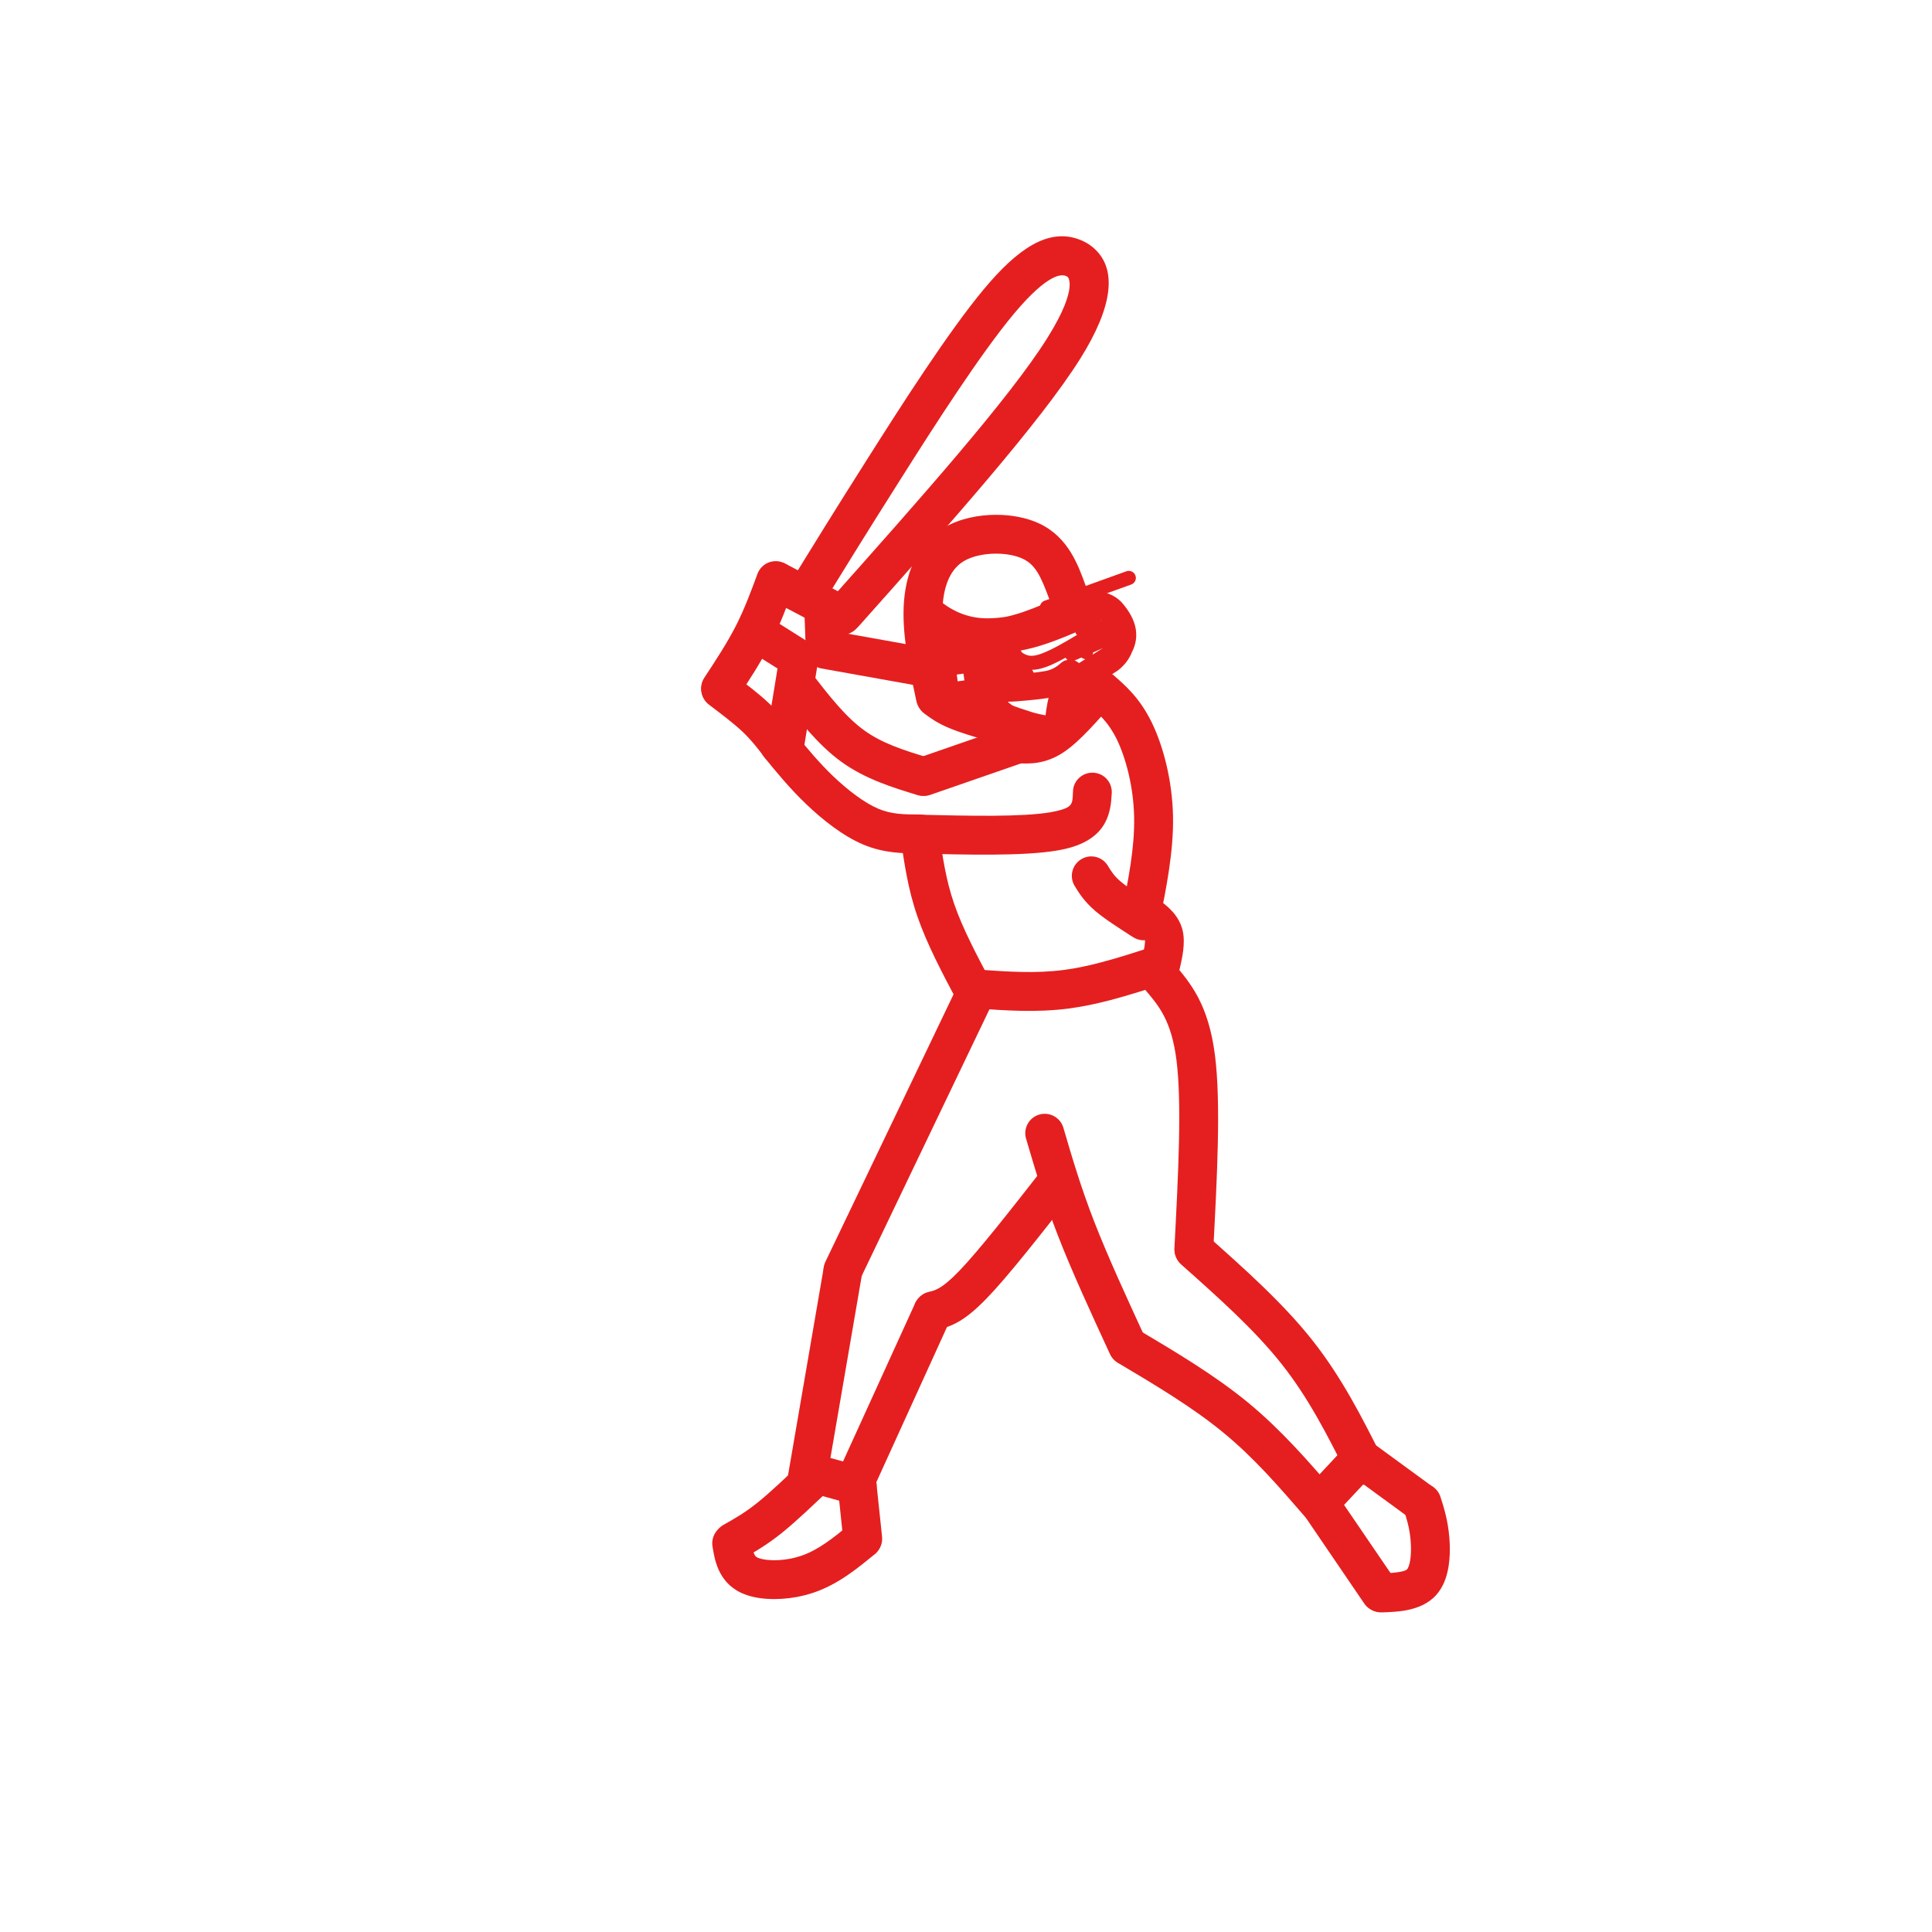 <?xml version="1.0" encoding="UTF-8" standalone="no"?>
<svg
   version="1.1"
   viewBox="-5 -10 110 110"
   id="svg62"
   sodipodi:docname="noun-baseball-7381320a.svg"
   width="110"
   height="110"
   inkscape:version="1.3.2 (091e20e, 2023-11-25)"
   xmlns:inkscape="http://www.inkscape.org/namespaces/inkscape"
   xmlns:sodipodi="http://sodipodi.sourceforge.net/DTD/sodipodi-0.dtd"
   xmlns="http://www.w3.org/2000/svg"
   xmlns:svg="http://www.w3.org/2000/svg">
  <defs
     id="defs62" />
  <sodipodi:namedview
     id="namedview62"
     pagecolor="#ffffff"
     bordercolor="#666666"
     borderopacity="1.0"
     inkscape:showpageshadow="2"
     inkscape:pageopacity="0.0"
     inkscape:pagecheckerboard="0"
     inkscape:deskcolor="#d1d1d1"
     inkscape:zoom="11.334966"
     inkscape:cx="68.990061"
     inkscape:cy="40.405944"
     inkscape:window-width="1192"
     inkscape:window-height="692"
     inkscape:window-x="217"
     inkscape:window-y="25"
     inkscape:window-maximized="0"
     inkscape:current-layer="svg62" />
  <path
     d="M 44.787,78.503 C 43.854,79.268 42.74,80.194 41.342,80.671 C 41.018,80.78 40.686,80.866 40.354,80.928 C 39.295,81.12 38.072,81.1 37.193,80.686 C 35.838,80.05 35.674,78.678 35.568,78.053 C 35.467,77.452 35.869,76.878 36.475,76.776 C 37.076,76.675 37.647,77.081 37.748,77.682 C 37.893,78.518 37.975,78.608 38.135,78.686 C 38.424,78.819 39.115,78.905 39.951,78.753 C 40.186,78.71 40.412,78.651 40.627,78.577 C 41.584,78.249 42.397,77.6 43.389,76.792 C 43.861,76.405 44.557,76.475 44.943,76.948 C 45.33,77.421 45.26,78.116 44.787,78.503 Z"
     id="path1"
     style="fill:#e51f1f;fill-opacity:1" />
  <path
     d="M 36.205,76.811 C 36.83,76.459 37.393,76.143 38.111,75.568 C 38.858,74.971 39.776,74.096 40.744,73.166 C 41.186,72.744 41.885,72.76 42.307,73.201 C 42.733,73.643 42.717,74.342 42.276,74.764 C 41.33,75.666 40.334,76.623 39.494,77.295 C 38.627,77.99 37.928,78.381 37.287,78.74 C 36.756,79.037 36.08,78.846 35.783,78.315 C 35.483,77.779 35.674,77.108 36.205,76.811 Z"
     id="path2"
     style="fill:#e51f1f;fill-opacity:1" />
  <path
     d="M 44.9,74.452 L 45.221,77.495 C 45.283,78.104 44.842,78.647 44.232,78.709 C 43.627,78.772 43.084,78.331 43.018,77.725 L 42.701,74.682 C 42.639,74.077 43.076,73.53 43.685,73.467 C 44.295,73.405 44.838,73.846 44.9,74.452 Z"
     id="path3"
     style="fill:#e51f1f;fill-opacity:1" />
  <path
     d="M 43.51,75.643 L 41.315,75.037 C 40.725,74.873 40.377,74.264 40.542,73.678 C 40.702,73.088 41.311,72.74 41.901,72.904 L 44.096,73.51 C 44.686,73.67 45.034,74.279 44.87,74.869 C 44.71,75.459 44.1,75.803 43.51,75.643 Z"
     id="path4"
     style="fill:#e51f1f;fill-opacity:1" />
  <path
     d="M 39.83,74.21 L 41.889,62.237 C 41.99,61.635 42.565,61.229 43.166,61.334 C 43.768,61.436 44.17,62.006 44.069,62.612 L 42.01,74.585 C 41.908,75.186 41.334,75.589 40.733,75.487 C 40.131,75.381 39.725,74.811 39.83,74.21 Z"
     id="path5"
     style="fill:#e51f1f;fill-opacity:1" />
  <path
     d="M 41.998,61.835 L 49.651,45.862 C 49.912,45.311 50.576,45.077 51.127,45.342 C 51.678,45.604 51.908,46.264 51.647,46.815 L 43.991,62.792 C 43.729,63.343 43.069,63.573 42.518,63.311 C 41.967,63.046 41.733,62.386 41.998,61.835 Z"
     id="path6"
     style="fill:#e51f1f;fill-opacity:1" />
  <path
     d="M 42.771,73.71 L 47.095,64.221 C 47.349,63.667 48.006,63.421 48.56,63.674 C 49.115,63.928 49.361,64.585 49.107,65.139 L 44.787,74.628 C 44.533,75.182 43.877,75.428 43.322,75.174 C 42.763,74.921 42.521,74.264 42.771,73.71 Z"
     id="path7"
     style="fill:#e51f1f;fill-opacity:1" />
  <path
     d="M 47.857,63.561 C 48.205,63.475 48.572,63.44 49.603,62.373 C 50.724,61.209 52.474,58.975 54.291,56.654 C 54.666,56.174 55.361,56.092 55.842,56.467 C 56.326,56.842 56.408,57.537 56.033,58.018 C 54.256,60.287 52.416,62.643 51.193,63.908 C 49.877,65.275 49.146,65.518 48.396,65.705 C 47.803,65.858 47.205,65.498 47.053,64.904 C 46.904,64.315 47.264,63.713 47.857,63.561 Z"
     id="path8"
     style="fill:#e51f1f;fill-opacity:1" />
  <path
     d="M 50.709,45.206 C 52.412,45.327 53.987,45.436 55.592,45.221 C 56.264,45.135 56.955,44.987 57.666,44.799 C 58.655,44.542 59.655,44.217 60.694,43.878 C 61.276,43.69 61.897,44.006 62.088,44.588 C 62.276,45.17 61.959,45.795 61.377,45.983 C 60.35,46.315 59.287,46.663 58.229,46.94 C 57.455,47.143 56.67,47.311 55.885,47.417 C 54.022,47.663 52.221,47.534 50.553,47.413 C 49.944,47.37 49.483,46.842 49.526,46.233 C 49.569,45.624 50.1,45.163 50.709,45.206 Z"
     id="path9"
     style="fill:#e51f1f;fill-opacity:1" />
  <path
     d="M 49.482,46.971 L 49.478,46.967 C 48.658,45.42 47.783,43.771 47.236,42.186 C 46.681,40.584 46.474,39.072 46.275,37.674 C 46.189,37.068 46.611,36.51 47.217,36.424 C 47.822,36.338 48.381,36.76 48.467,37.365 C 48.666,38.783 48.853,40.092 49.326,41.463 C 49.806,42.857 50.592,44.346 51.435,45.932 V 45.936 C 51.724,46.475 51.517,47.147 50.978,47.432 C 50.435,47.717 49.767,47.51 49.482,46.971 Z"
     id="path10"
     style="fill:#e51f1f;fill-opacity:1" />
  <path
     d="M 47.381,38.585 H 47.377 C 46.483,38.589 45.37,38.596 44.159,38.089 C 42.991,37.6 41.819,36.663 40.905,35.788 C 39.967,34.893 39.221,33.979 38.522,33.124 C 38.135,32.651 38.202,31.956 38.674,31.569 C 39.147,31.182 39.846,31.249 40.233,31.721 C 40.94,32.589 41.608,33.397 42.432,34.19 C 43.28,34.999 44.221,35.714 45.014,36.05 C 45.764,36.362 46.455,36.374 47.373,36.374 H 47.377 C 47.991,36.374 48.487,36.87 48.487,37.479 C 48.487,38.089 47.991,38.585 47.381,38.585 Z"
     id="path11"
     style="fill:#e51f1f;fill-opacity:1" />
  <path
     d="M 40.201,23.44 C 39.826,24.459 39.424,25.549 38.869,26.639 C 38.311,27.725 37.611,28.795 36.951,29.799 C 36.615,30.311 35.932,30.451 35.42,30.119 C 34.908,29.783 34.768,29.096 35.1,28.588 C 35.776,27.561 36.408,26.592 36.897,25.635 C 37.385,24.678 37.744,23.713 38.127,22.674 C 38.338,22.1 38.975,21.807 39.549,22.018 C 40.119,22.229 40.412,22.866 40.201,23.44 Z"
     id="path12"
     style="fill:#e51f1f;fill-opacity:1" />
  <path
     d="M 36.697,28.358 C 37.416,28.897 38.201,29.487 38.811,30.069 C 39.443,30.666 39.877,31.24 40.264,31.744 C 40.631,32.233 40.537,32.928 40.053,33.295 C 39.564,33.666 38.873,33.573 38.502,33.084 C 38.115,32.576 37.775,32.135 37.291,31.674 C 36.787,31.197 36.111,30.686 35.369,30.123 C 34.881,29.756 34.783,29.065 35.15,28.576 C 35.518,28.088 36.209,27.99 36.697,28.358 Z"
     id="path13"
     style="fill:#e51f1f;fill-opacity:1" />
  <path
     d="M 39.885,28.452 L 38.178,27.374 C 37.663,27.045 37.506,26.362 37.835,25.846 C 38.159,25.331 38.842,25.174 39.358,25.503 L 41.069,26.581 C 41.584,26.909 41.737,27.592 41.413,28.108 C 41.084,28.624 40.401,28.776 39.885,28.452 Z"
     id="path14"
     style="fill:#e51f1f;fill-opacity:1" />
  <path
     d="M 41.564,27.737 L 40.779,32.53 C 40.681,33.131 40.111,33.541 39.51,33.444 C 38.908,33.342 38.498,32.776 38.596,32.174 L 39.381,27.377 C 39.482,26.776 40.049,26.366 40.654,26.463 C 41.256,26.565 41.666,27.131 41.564,27.737 Z"
     id="path15"
     style="fill:#e51f1f;fill-opacity:1" />
  <path
     d="M 47.111,36.382 H 47.131 C 50.236,36.456 53.146,36.522 54.795,36.249 C 54.936,36.225 55.057,36.198 55.166,36.175 C 56.127,35.948 56.057,35.741 56.092,35.042 C 56.119,34.432 56.639,33.964 57.252,33.995 C 57.861,34.022 58.33,34.546 58.299,35.155 C 58.244,36.21 58.088,37.757 55.674,38.327 C 55.51,38.366 55.338,38.401 55.158,38.429 C 53.248,38.749 50.072,38.667 47.08,38.593 H 47.057 C 46.447,38.577 45.963,38.069 45.979,37.46 C 45.994,36.847 46.498,36.366 47.111,36.382 Z"
     id="path16"
     style="fill:#e51f1f;fill-opacity:1" />
  <path
     d="M 41.193,28.307 C 42.236,29.654 43.154,30.826 44.205,31.584 C 45.236,32.33 46.451,32.713 47.873,33.146 C 48.455,33.326 48.783,33.943 48.607,34.529 C 48.428,35.111 47.807,35.443 47.225,35.264 C 45.861,34.846 44.287,34.373 42.908,33.377 C 41.549,32.396 40.435,30.939 39.443,29.658 C 39.072,29.174 39.158,28.478 39.643,28.107 C 40.127,27.732 40.822,27.822 41.193,28.307 Z"
     id="path17"
     style="fill:#e51f1f;fill-opacity:1" />
  <path
     d="M 47.252,33.163 L 52.526,31.335 C 53.104,31.131 53.733,31.44 53.932,32.014 C 54.135,32.592 53.826,33.221 53.252,33.424 L 47.975,35.253 C 47.401,35.452 46.768,35.147 46.569,34.569 C 46.369,33.995 46.674,33.362 47.252,33.163 Z"
     id="path18"
     style="fill:#e51f1f;fill-opacity:1" />
  <path
     d="M 53.049,31.249 C 53.354,31.26 53.538,31.264 53.721,31.237 C 53.897,31.21 54.096,31.147 54.358,30.971 C 54.971,30.557 55.784,29.632 56.752,28.518 C 57.151,28.057 57.85,28.007 58.311,28.409 C 58.772,28.807 58.823,29.507 58.42,29.967 C 57.545,30.979 56.51,32.182 55.596,32.803 C 55.065,33.167 54.553,33.346 54.061,33.424 C 53.627,33.491 53.229,33.471 52.952,33.456 C 52.338,33.432 51.866,32.913 51.893,32.303 C 51.92,31.694 52.436,31.221 53.049,31.249 Z"
     id="path19"
     style="fill:#e51f1f;fill-opacity:1" />
  <path
     d="M 58.365,28.413 C 59.068,29.022 59.896,29.737 60.58,31.143 C 61.232,32.483 61.744,34.432 61.787,36.463 C 61.826,38.487 61.4,40.577 61.01,42.518 C 60.889,43.116 60.307,43.503 59.705,43.381 C 59.107,43.26 58.721,42.678 58.842,42.081 C 59.244,40.088 59.611,38.245 59.572,36.51 C 59.537,34.784 59.096,33.151 58.592,32.108 C 58.115,31.128 57.58,30.659 56.916,30.081 C 56.455,29.682 56.404,28.983 56.807,28.522 C 57.205,28.061 57.904,28.01 58.365,28.413 Z"
     id="path20"
     style="fill:#e51f1f;fill-opacity:1" />
  <path
     d="M 58.076,39.292 C 58.283,39.628 58.428,39.866 58.787,40.174 C 59.209,40.538 59.908,40.983 60.709,41.495 C 61.225,41.823 61.377,42.506 61.049,43.022 C 60.721,43.538 60.037,43.69 59.522,43.362 C 58.776,42.885 57.916,42.342 57.346,41.854 C 56.713,41.307 56.42,40.823 56.186,40.44 C 55.869,39.917 56.037,39.237 56.561,38.921 C 57.08,38.604 57.76,38.768 58.076,39.292 Z"
     id="path21"
     style="fill:#e51f1f;fill-opacity:1" />
  <path
     d="M 61.076,41.3 C 61.381,41.538 62.096,42.046 62.322,42.929 C 62.522,43.698 62.287,44.62 62.174,45.132 C 62.041,45.729 61.451,46.104 60.854,45.975 C 60.26,45.843 59.881,45.253 60.014,44.655 C 60.174,43.932 60.217,43.616 60.182,43.475 C 60.174,43.448 60.147,43.382 59.713,43.042 C 59.233,42.663 59.147,41.968 59.522,41.487 C 59.901,41.007 60.596,40.921 61.076,41.3 Z"
     id="path22"
     style="fill:#e51f1f;fill-opacity:1" />
  <path
     d="M 61.869,61.038 V 61.018 C 62.088,56.831 62.295,52.815 61.983,50.358 C 61.69,48.073 60.963,47.245 60.158,46.303 C 59.76,45.839 59.815,45.139 60.279,44.741 C 60.744,44.346 61.44,44.401 61.838,44.866 C 62.783,45.968 63.807,47.19 64.174,50.077 C 64.522,52.784 64.295,57.042 64.08,61.136 L 64.076,61.155 C 64.045,61.765 63.526,62.233 62.916,62.202 C 62.307,62.171 61.838,61.651 61.869,61.038 Z"
     id="path23"
     style="fill:#e51f1f;fill-opacity:1" />
  <path
     d="M 63.713,60.335 C 65.823,62.214 68.03,64.171 69.717,66.303 C 71.416,68.452 72.569,70.749 73.666,72.928 C 73.94,73.475 73.721,74.139 73.174,74.417 C 72.631,74.69 71.963,74.471 71.69,73.925 C 70.576,71.718 69.518,69.62 67.983,67.678 C 66.44,65.721 64.389,63.897 62.244,61.987 C 61.787,61.581 61.744,60.882 62.151,60.425 C 62.557,59.968 63.256,59.928 63.713,60.335 Z"
     id="path24"
     style="fill:#e51f1f;fill-opacity:1" />
  <path
     d="M 69.326,74.803 L 71.662,72.303 C 72.08,71.853 72.779,71.83 73.225,72.248 C 73.67,72.666 73.693,73.365 73.279,73.81 L 70.94,76.31 C 70.525,76.756 69.826,76.779 69.377,76.365 C 68.932,75.947 68.908,75.248 69.326,74.803 Z"
     id="path25"
     style="fill:#e51f1f;fill-opacity:1" />
  <path
     d="M 77.017,75.233 C 77.213,75.842 77.435,76.549 77.517,77.518 C 77.58,78.241 77.584,79.342 77.17,80.209 C 77.072,80.408 76.951,80.608 76.787,80.795 C 75.924,81.783 74.408,81.772 73.685,81.803 C 73.076,81.826 72.56,81.354 72.533,80.744 C 72.506,80.135 72.982,79.619 73.592,79.592 C 74.701,79.545 75.021,79.455 75.123,79.338 C 75.131,79.33 75.15,79.303 75.173,79.252 C 75.318,78.948 75.369,78.358 75.314,77.701 C 75.256,77.002 75.099,76.498 74.908,75.901 C 74.724,75.319 75.048,74.698 75.631,74.51 C 76.213,74.326 76.834,74.651 77.017,75.233 Z"
     id="path26"
     style="fill:#e51f1f;fill-opacity:1" />
  <path
     d="M 71.115,75.081 L 74.502,80.049 C 74.846,80.553 74.713,81.241 74.209,81.585 C 73.705,81.928 73.018,81.8 72.674,81.296 L 69.287,76.323 C 68.943,75.819 69.072,75.132 69.58,74.788 C 70.084,74.444 70.771,74.573 71.115,75.081 Z"
     id="path27"
     style="fill:#e51f1f;fill-opacity:1" />
  <path
     d="M 75.236,76.413 L 71.924,73.991 C 71.428,73.631 71.322,72.94 71.682,72.448 C 72.045,71.952 72.736,71.846 73.228,72.206 L 76.541,74.627 C 77.033,74.987 77.143,75.682 76.779,76.174 C 76.42,76.667 75.728,76.776 75.236,76.413 Z"
     id="path28"
     style="fill:#e51f1f;fill-opacity:1" />
  <path
     d="M 69.275,76.327 L 69.267,76.319 C 67.791,74.612 66.381,72.987 64.654,71.569 C 62.92,70.139 60.842,68.901 58.674,67.608 C 58.15,67.295 57.978,66.616 58.291,66.092 C 58.603,65.569 59.279,65.397 59.806,65.71 C 61.943,66.979 64.17,68.303 66.06,69.858 C 67.951,71.417 69.478,73.182 70.939,74.87 L 70.947,74.881 C 71.346,75.342 71.295,76.042 70.834,76.44 C 70.373,76.838 69.674,76.792 69.275,76.327 Z"
     id="path29"
     style="fill:#e51f1f;fill-opacity:1" />
  <path
     d="M 55.545,54.21 C 56.045,55.921 56.537,57.592 57.303,59.561 C 58.073,61.542 59.127,63.831 60.201,66.163 C 60.455,66.718 60.213,67.374 59.659,67.632 C 59.104,67.886 58.448,67.643 58.194,67.089 C 57.127,64.776 56.041,62.421 55.241,60.366 C 54.436,58.296 53.924,56.542 53.42,54.831 C 53.248,54.245 53.584,53.632 54.17,53.46 C 54.756,53.288 55.373,53.624 55.545,54.21 Z"
     id="path30"
     style="fill:#e51f1f;fill-opacity:1" />
  <path
     d="M 39.787,22.132 L 43.459,24.057 C 43.998,24.343 44.205,25.011 43.924,25.554 C 43.639,26.093 42.971,26.3 42.428,26.018 L 38.76,24.089 C 38.217,23.804 38.01,23.136 38.295,22.597 C 38.576,22.054 39.244,21.847 39.787,22.132 Z"
     id="path31"
     style="fill:#e51f1f;fill-opacity:1" />
  <path
     d="M 40.107,22.987 C 41.295,21.061 42.486,19.127 44.412,16.088 C 46.322,13.073 49.014,8.862 51.025,6.455 C 52.939,4.162 54.678,2.971 56.447,3.635 C 56.693,3.725 56.943,3.858 57.174,4.041 C 58.685,5.248 58.346,7.487 56.506,10.42 C 54.236,14.041 49.01,19.909 43.904,25.643 C 43.498,26.1 42.798,26.139 42.341,25.733 C 41.884,25.327 41.845,24.628 42.251,24.171 C 47.431,18.354 52.485,12.667 54.63,9.245 C 56.533,6.209 55.716,5.709 55.795,5.772 C 55.771,5.752 55.732,5.729 55.673,5.706 C 55.466,5.631 54.709,5.495 52.72,7.874 C 50.826,10.143 48.216,14.213 46.283,17.272 C 44.365,20.299 43.177,22.225 41.99,24.151 C 41.666,24.67 40.986,24.831 40.466,24.51 C 39.947,24.19 39.783,23.51 40.107,22.987 Z"
     id="path32"
     style="fill:#e51f1f;fill-opacity:1" />
  <path
     d="M 43.021,25.053 L 43.088,26.896 C 43.111,27.51 42.635,28.021 42.025,28.045 C 41.412,28.064 40.9,27.588 40.877,26.978 L 40.81,25.131 C 40.787,24.521 41.263,24.01 41.873,23.986 C 42.486,23.963 42.998,24.439 43.021,25.053 Z"
     id="path33"
     style="fill:#e51f1f;fill-opacity:1" />
  <path
     d="M 42.166,25.882 L 48.108,26.948 C 48.709,27.054 49.108,27.632 48.998,28.229 C 48.893,28.831 48.319,29.233 47.717,29.124 L 41.776,28.061 C 41.174,27.952 40.776,27.378 40.885,26.776 C 40.991,26.175 41.565,25.776 42.166,25.882 Z"
     id="path34"
     style="fill:#e51f1f;fill-opacity:1" />
  <path
     d="M 47.166,29.87 C 46.795,28.167 46.377,26.28 46.451,24.549 C 46.526,22.823 47.112,20.971 48.823,20.002 C 49.686,19.514 50.741,19.311 51.713,19.311 C 52.569,19.311 53.459,19.467 54.198,19.819 C 55.846,20.608 56.397,22.217 56.791,23.284 C 57.006,23.854 56.713,24.491 56.143,24.706 C 55.569,24.92 54.932,24.627 54.721,24.053 C 54.264,22.834 53.963,22.159 53.244,21.819 C 52.873,21.639 52.326,21.522 51.713,21.522 C 51.01,21.522 50.354,21.674 49.912,21.928 C 49.166,22.35 48.721,23.256 48.662,24.643 C 48.6,26.03 48.94,27.62 49.326,29.397 C 49.459,29.995 49.08,30.584 48.483,30.713 C 47.885,30.846 47.295,30.467 47.166,29.87 Z"
     id="path35"
     style="fill:#e51f1f;fill-opacity:1" />
  <path
     d="M 57.189,23.647 C 56.939,23.647 56.67,23.674 56.385,23.729 H 56.381 C 56.115,23.764 55.806,23.842 55.459,23.963 L 55.404,23.983 C 54.146,24.526 53.283,24.858 52.81,24.983 L 52.767,24.994 C 52.33,25.135 51.791,25.205 51.15,25.205 H 51.146 C 50.072,25.19 49.099,24.776 48.228,23.963 C 48.08,23.826 47.892,23.756 47.705,23.756 C 47.502,23.756 47.295,23.838 47.142,24.002 C 46.853,24.311 46.873,24.795 47.181,25.084 C 48.342,26.166 49.654,26.717 51.123,26.74 H 51.134 H 51.154 C 51.935,26.74 52.619,26.65 53.205,26.467 H 53.201 C 53.74,26.322 54.666,25.971 55.97,25.412 H 55.966 C 56.228,25.322 56.447,25.268 56.619,25.244 L 56.666,25.236 C 56.865,25.197 57.041,25.178 57.189,25.178 C 57.451,25.178 57.638,25.236 57.752,25.354 H 57.748 C 58.119,25.791 58.228,26.158 58.072,26.459 L 58.041,26.529 C 57.974,26.69 57.869,26.83 57.724,26.947 H 57.72 L 55.834,28.131 L 55.818,28.139 C 55.576,28.303 55.377,28.475 55.228,28.658 H 55.224 C 55.138,28.733 55.06,28.826 54.994,28.936 C 54.717,29.385 54.529,30.33 54.431,31.779 C 54.404,32.201 54.72,32.569 55.146,32.596 H 55.197 C 55.599,32.596 55.935,32.287 55.963,31.881 C 56.041,30.748 56.146,30.049 56.275,29.783 C 56.322,29.744 56.365,29.697 56.404,29.643 C 56.451,29.58 56.533,29.51 56.65,29.432 L 58.588,28.213 L 58.65,28.17 C 59.006,27.897 59.267,27.561 59.435,27.166 H 59.431 C 59.916,26.24 59.728,25.287 58.877,24.311 L 58.845,24.275 C 58.427,23.854 57.877,23.647 57.189,23.647 Z"
     id="path36"
     style="fill:#e51f1f;fill-opacity:1" />
  <path
     d="M 52.717,30.237 C 52.78,30.299 52.827,30.385 52.866,30.487 C 52.831,30.393 52.78,30.307 52.713,30.237 Z M 55.913,27.557 C 55.729,27.557 55.545,27.623 55.397,27.756 C 55.112,28.018 54.799,28.17 54.452,28.217 L 54.428,28.221 C 54.069,28.284 53.514,28.342 52.756,28.401 C 52.627,28.412 52.502,28.416 52.381,28.416 C 52.077,28.416 51.795,28.385 51.541,28.326 L 51.416,28.311 C 51.389,28.307 51.366,28.307 51.338,28.307 C 50.94,28.307 50.67,28.51 50.53,28.916 C 50.498,29.018 50.483,29.123 50.495,29.229 C 50.573,30.151 50.963,30.862 51.67,31.358 H 51.666 C 51.721,31.405 51.788,31.448 51.858,31.487 C 52.065,31.596 52.545,31.772 53.307,32.018 C 53.592,32.108 53.975,32.194 54.455,32.272 H 54.452 L 54.94,32.412 C 55.014,32.432 55.084,32.444 55.155,32.444 C 55.487,32.444 55.795,32.225 55.893,31.885 C 56.01,31.479 55.772,31.053 55.366,30.936 L 54.827,30.784 L 54.741,30.764 C 54.315,30.694 53.995,30.623 53.776,30.553 C 53.178,30.366 52.799,30.233 52.635,30.159 H 52.631 C 52.612,30.143 52.596,30.131 52.577,30.119 C 52.502,30.069 52.436,30.01 52.377,29.952 H 52.381 C 52.541,29.952 52.702,29.944 52.87,29.932 H 52.873 C 53.663,29.869 54.26,29.807 54.666,29.741 H 54.663 C 55.323,29.647 55.913,29.366 56.432,28.893 C 56.745,28.608 56.768,28.119 56.483,27.807 C 56.331,27.643 56.123,27.557 55.913,27.557 Z"
     id="path37"
     style="fill:#e51f1f;fill-opacity:1" />
  <path
     d="M 48.971,28.811 C 49.264,29.029 49.487,29.19 49.905,29.369 C 50.378,29.568 51.092,29.779 51.897,30.018 C 52.495,30.193 52.838,30.822 52.663,31.42 C 52.487,32.018 51.858,32.357 51.26,32.182 C 50.503,31.959 49.647,31.709 49.03,31.447 C 48.354,31.166 47.956,30.869 47.628,30.627 C 47.128,30.256 47.022,29.549 47.389,29.049 C 47.76,28.545 48.467,28.44 48.971,28.811 Z"
     id="path38"
     style="fill:#e51f1f;fill-opacity:1" />
  <path
     d="M 49.303,28.159 L 49.956,28.069 C 50.03,28.061 50.096,28.112 50.108,28.186 L 50.194,28.838 C 50.206,28.913 50.155,28.979 50.081,28.987 L 49.428,29.077 C 49.393,29.084 49.358,29.073 49.331,29.053 C 49.299,29.03 49.284,28.999 49.276,28.963 L 49.186,28.311 C 49.182,28.276 49.194,28.241 49.213,28.209 C 49.237,28.182 49.268,28.163 49.303,28.159 M 49.338,28.424 L 49.456,28.276 L 49.545,28.924 L 49.393,28.811 L 50.045,28.721 L 49.928,28.874 L 49.838,28.221 L 49.991,28.338 Z"
     id="path39"
     style="fill:#e51f1f;fill-opacity:1" />
  <path
     d="M 47.346,24.397 L 47.085,24.459 L 47.346,24.397 L 47.085,24.459 L 47.346,24.397 M 47.085,24.459 C 47.065,24.385 47.112,24.315 47.182,24.295 C 47.256,24.279 47.327,24.322 47.346,24.397 C 47.362,24.467 47.319,24.541 47.245,24.557 C 47.174,24.576 47.1,24.529 47.085,24.459 C 47.065,24.385 47.112,24.315 47.182,24.295 C 47.256,24.279 47.327,24.322 47.346,24.397 C 47.362,24.467 47.319,24.541 47.245,24.557 C 47.174,24.576 47.1,24.529 47.085,24.459 Z"
     id="path40"
     style="fill:#e51f1f;fill-opacity:1" />
  <path
     d="M 49.072,26.128 L 49.553,29.202 L 49.115,29.272 L 48.635,26.198 L 49.072,26.128 M 48.635,26.198 C 48.615,26.077 48.697,25.964 48.818,25.944 C 48.939,25.925 49.053,26.007 49.072,26.128 L 49.553,29.202 C 49.572,29.323 49.49,29.436 49.369,29.456 C 49.248,29.475 49.135,29.393 49.115,29.272 Z"
     id="path41"
     style="fill:#e51f1f;fill-opacity:1" />
  <path
     d="M 49.146,27.846 L 50.904,27.627 C 51.025,27.611 51.135,27.697 51.15,27.818 C 51.166,27.939 51.08,28.049 50.959,28.064 L 49.201,28.283 C 49.08,28.299 48.967,28.213 48.955,28.092 C 48.939,27.971 49.025,27.861 49.146,27.846 Z"
     id="path42"
     style="fill:#e51f1f;fill-opacity:1" />
  <path
     d="M 50.396,27.885 L 50.627,29.65 C 50.642,29.771 50.556,29.885 50.435,29.9 C 50.314,29.916 50.205,29.83 50.189,29.709 L 49.959,27.939 C 49.943,27.818 50.025,27.709 50.146,27.693 C 50.267,27.678 50.381,27.764 50.396,27.885 Z"
     id="path43"
     style="fill:#e51f1f;fill-opacity:1" />
  <path
     d="M 50.693,27.999 L 50.799,29.288 C 50.807,29.409 50.717,29.518 50.596,29.526 C 50.475,29.538 50.365,29.448 50.357,29.323 L 50.252,28.034 C 50.24,27.913 50.33,27.807 50.455,27.796 C 50.576,27.784 50.682,27.878 50.693,27.999 Z"
     id="path44"
     style="fill:#e51f1f;fill-opacity:1" />
  <path
     d="M 50.963,27.944 L 51.057,28.897 C 51.073,29.018 50.983,29.127 50.862,29.139 C 50.741,29.151 50.631,29.061 50.62,28.94 L 50.526,27.987 C 50.514,27.866 50.6,27.756 50.721,27.744 C 50.846,27.733 50.952,27.823 50.963,27.944 Z"
     id="path45"
     style="fill:#e51f1f;fill-opacity:1" />
  <path
     d="M 51.244,27.909 L 51.322,28.69 C 51.334,28.811 51.244,28.92 51.123,28.932 C 51.002,28.944 50.893,28.854 50.881,28.733 L 50.803,27.952 C 50.791,27.831 50.881,27.725 51.002,27.709 C 51.123,27.698 51.233,27.788 51.244,27.909 Z"
     id="path46"
     style="fill:#e51f1f;fill-opacity:1" />
  <path
     d="M 49.435,28.96 L 50.209,28.803 C 50.326,28.78 50.443,28.858 50.467,28.979 C 50.494,29.096 50.416,29.214 50.295,29.237 L 49.521,29.393 C 49.404,29.417 49.287,29.339 49.263,29.221 C 49.24,29.1 49.314,28.983 49.435,28.96 Z"
     id="path47"
     style="fill:#e51f1f;fill-opacity:1" />
  <path
     d="M 49.81,29.077 L 50.345,29.221 C 50.463,29.252 50.533,29.374 50.502,29.491 C 50.47,29.608 50.349,29.678 50.232,29.647 L 49.697,29.506 C 49.58,29.475 49.509,29.354 49.541,29.233 C 49.572,29.116 49.693,29.045 49.81,29.077 Z"
     id="path48"
     style="fill:#e51f1f;fill-opacity:1" />
  <path
     d="M 49.056,27.936 C 48.935,27.35 48.783,26.635 48.81,26.338 C 48.81,26.342 48.814,26.025 49.099,25.916 C 49.123,25.908 49.15,25.9 49.177,25.897 C 49.423,25.854 49.591,26.037 49.599,26.049 C 49.81,26.256 50.154,26.9 50.435,27.42 C 50.541,27.611 50.47,27.854 50.275,27.959 C 50.084,28.065 49.841,27.994 49.736,27.799 C 49.408,27.197 49.138,26.717 49.037,26.615 C 48.986,26.565 49.103,26.721 49.314,26.682 C 49.338,26.678 49.361,26.674 49.384,26.666 C 49.63,26.568 49.615,26.311 49.607,26.408 C 49.591,26.553 49.701,27.096 49.841,27.772 C 49.884,27.99 49.744,28.201 49.529,28.244 C 49.314,28.291 49.099,28.15 49.056,27.936 Z"
     id="path49"
     style="fill:#e51f1f;fill-opacity:1" />
  <path
     d="M 50.428,26.393 L 51.518,28.26 C 51.631,28.451 51.565,28.697 51.374,28.807 C 51.182,28.92 50.94,28.854 50.827,28.662 L 49.737,26.795 C 49.624,26.604 49.69,26.358 49.881,26.248 C 50.073,26.135 50.315,26.201 50.428,26.393 Z"
     id="path50"
     style="fill:#e51f1f;fill-opacity:1" />
  <path
     d="M 50.599,26.514 H 50.607 C 51.619,26.443 52.591,26.373 53.599,26.111 C 54.615,25.846 55.677,25.381 56.779,24.897 C 56.978,24.807 57.216,24.9 57.302,25.104 C 57.392,25.303 57.302,25.541 57.099,25.627 C 56.013,26.107 54.888,26.6 53.802,26.885 C 52.709,27.17 51.666,27.24 50.662,27.311 H 50.658 C 50.435,27.326 50.244,27.158 50.228,26.939 C 50.213,26.721 50.381,26.529 50.599,26.514 Z"
     id="path51"
     style="fill:#e51f1f;fill-opacity:1" />
  <path
     d="M 51.412,26.96 L 52.197,28.436 C 52.299,28.632 52.225,28.874 52.029,28.975 C 51.838,29.081 51.596,29.007 51.49,28.811 L 50.705,27.335 C 50.6,27.143 50.674,26.901 50.869,26.796 C 51.065,26.69 51.307,26.764 51.412,26.96 Z"
     id="path52"
     style="fill:#e51f1f;fill-opacity:1" />
  <path
     d="M 51.904,26.78 L 52.814,28.444 C 52.92,28.639 52.85,28.881 52.658,28.987 C 52.463,29.092 52.221,29.022 52.115,28.827 L 51.201,27.166 C 51.096,26.971 51.166,26.729 51.361,26.623 C 51.557,26.518 51.799,26.588 51.904,26.78 Z"
     id="path53"
     style="fill:#e51f1f;fill-opacity:1" />
  <path
     d="M 52.541,26.8 L 53.346,28.483 C 53.44,28.682 53.358,28.925 53.158,29.018 C 52.959,29.112 52.721,29.03 52.623,28.831 L 51.819,27.147 C 51.721,26.948 51.807,26.71 52.006,26.612 C 52.205,26.518 52.444,26.6 52.541,26.8 Z"
     id="path54"
     style="fill:#e51f1f;fill-opacity:1" />
  <path
     d="M 52.904,26.764 L 53.846,28.545 C 53.951,28.74 53.877,28.982 53.682,29.088 C 53.486,29.189 53.244,29.115 53.139,28.92 L 52.197,27.139 C 52.096,26.943 52.17,26.701 52.365,26.596 C 52.561,26.494 52.803,26.568 52.904,26.764 Z"
     id="path55"
     style="fill:#e51f1f;fill-opacity:1" />
  <path
     d="M 52.916,26.698 L 53.811,28.213 C 53.924,28.401 53.858,28.647 53.67,28.76 C 53.479,28.873 53.233,28.811 53.123,28.62 L 52.229,27.104 C 52.115,26.916 52.178,26.67 52.369,26.557 C 52.557,26.444 52.803,26.51 52.916,26.698 Z"
     id="path56"
     style="fill:#e51f1f;fill-opacity:1" />
  <path
     d="M 53.15,27.132 C 53.432,27.3 53.639,27.456 54.295,27.218 C 54.662,27.085 55.154,26.831 55.728,26.499 C 56.306,26.167 56.943,25.768 57.592,25.366 C 57.779,25.249 58.025,25.307 58.142,25.495 C 58.26,25.682 58.201,25.929 58.014,26.046 C 57.369,26.444 56.721,26.85 56.127,27.19 C 55.549,27.526 55.006,27.811 54.568,27.971 C 53.603,28.319 53.135,28.057 52.732,27.811 C 52.545,27.694 52.486,27.448 52.603,27.261 C 52.717,27.073 52.963,27.014 53.15,27.132 Z"
     id="path57"
     style="fill:#e51f1f;fill-opacity:1" />
  <path
     d="M 54.47,24.205 L 59.134,22.526 C 59.345,22.452 59.572,22.561 59.646,22.768 C 59.724,22.975 59.615,23.205 59.408,23.28 L 54.74,24.959 C 54.533,25.034 54.302,24.924 54.228,24.717 C 54.154,24.51 54.263,24.28 54.47,24.205 Z"
     id="path58"
     style="fill:#e51f1f;fill-opacity:1" />
  <path
     d="M 55.853,26.878 L 58.002,25.944 C 58.201,25.854 58.439,25.948 58.525,26.151 C 58.615,26.354 58.521,26.589 58.318,26.675 L 56.17,27.612 C 55.97,27.702 55.732,27.608 55.646,27.405 C 55.556,27.202 55.65,26.968 55.853,26.878 Z"
     id="path59"
     style="fill:#e51f1f;fill-opacity:1" />
  <path
     d="M 57.17,26.913 C 57.291,27.096 57.241,27.346 57.057,27.467 C 56.869,27.588 56.623,27.538 56.502,27.35 C 56.381,27.167 56.432,26.92 56.616,26.799 C 56.799,26.678 57.049,26.729 57.17,26.913 Z"
     id="path60"
     style="fill:#e51f1f;fill-opacity:1" />
  <path
     d="M 56.314,25.827 L 57.463,25.014 C 57.549,24.956 57.67,24.975 57.732,25.061 C 57.795,25.151 57.771,25.268 57.685,25.331 L 56.537,26.143 C 56.447,26.202 56.33,26.182 56.267,26.096 C 56.205,26.006 56.224,25.885 56.314,25.827 Z"
     id="path61"
     style="fill:#e51f1f;fill-opacity:1" />
</svg>

